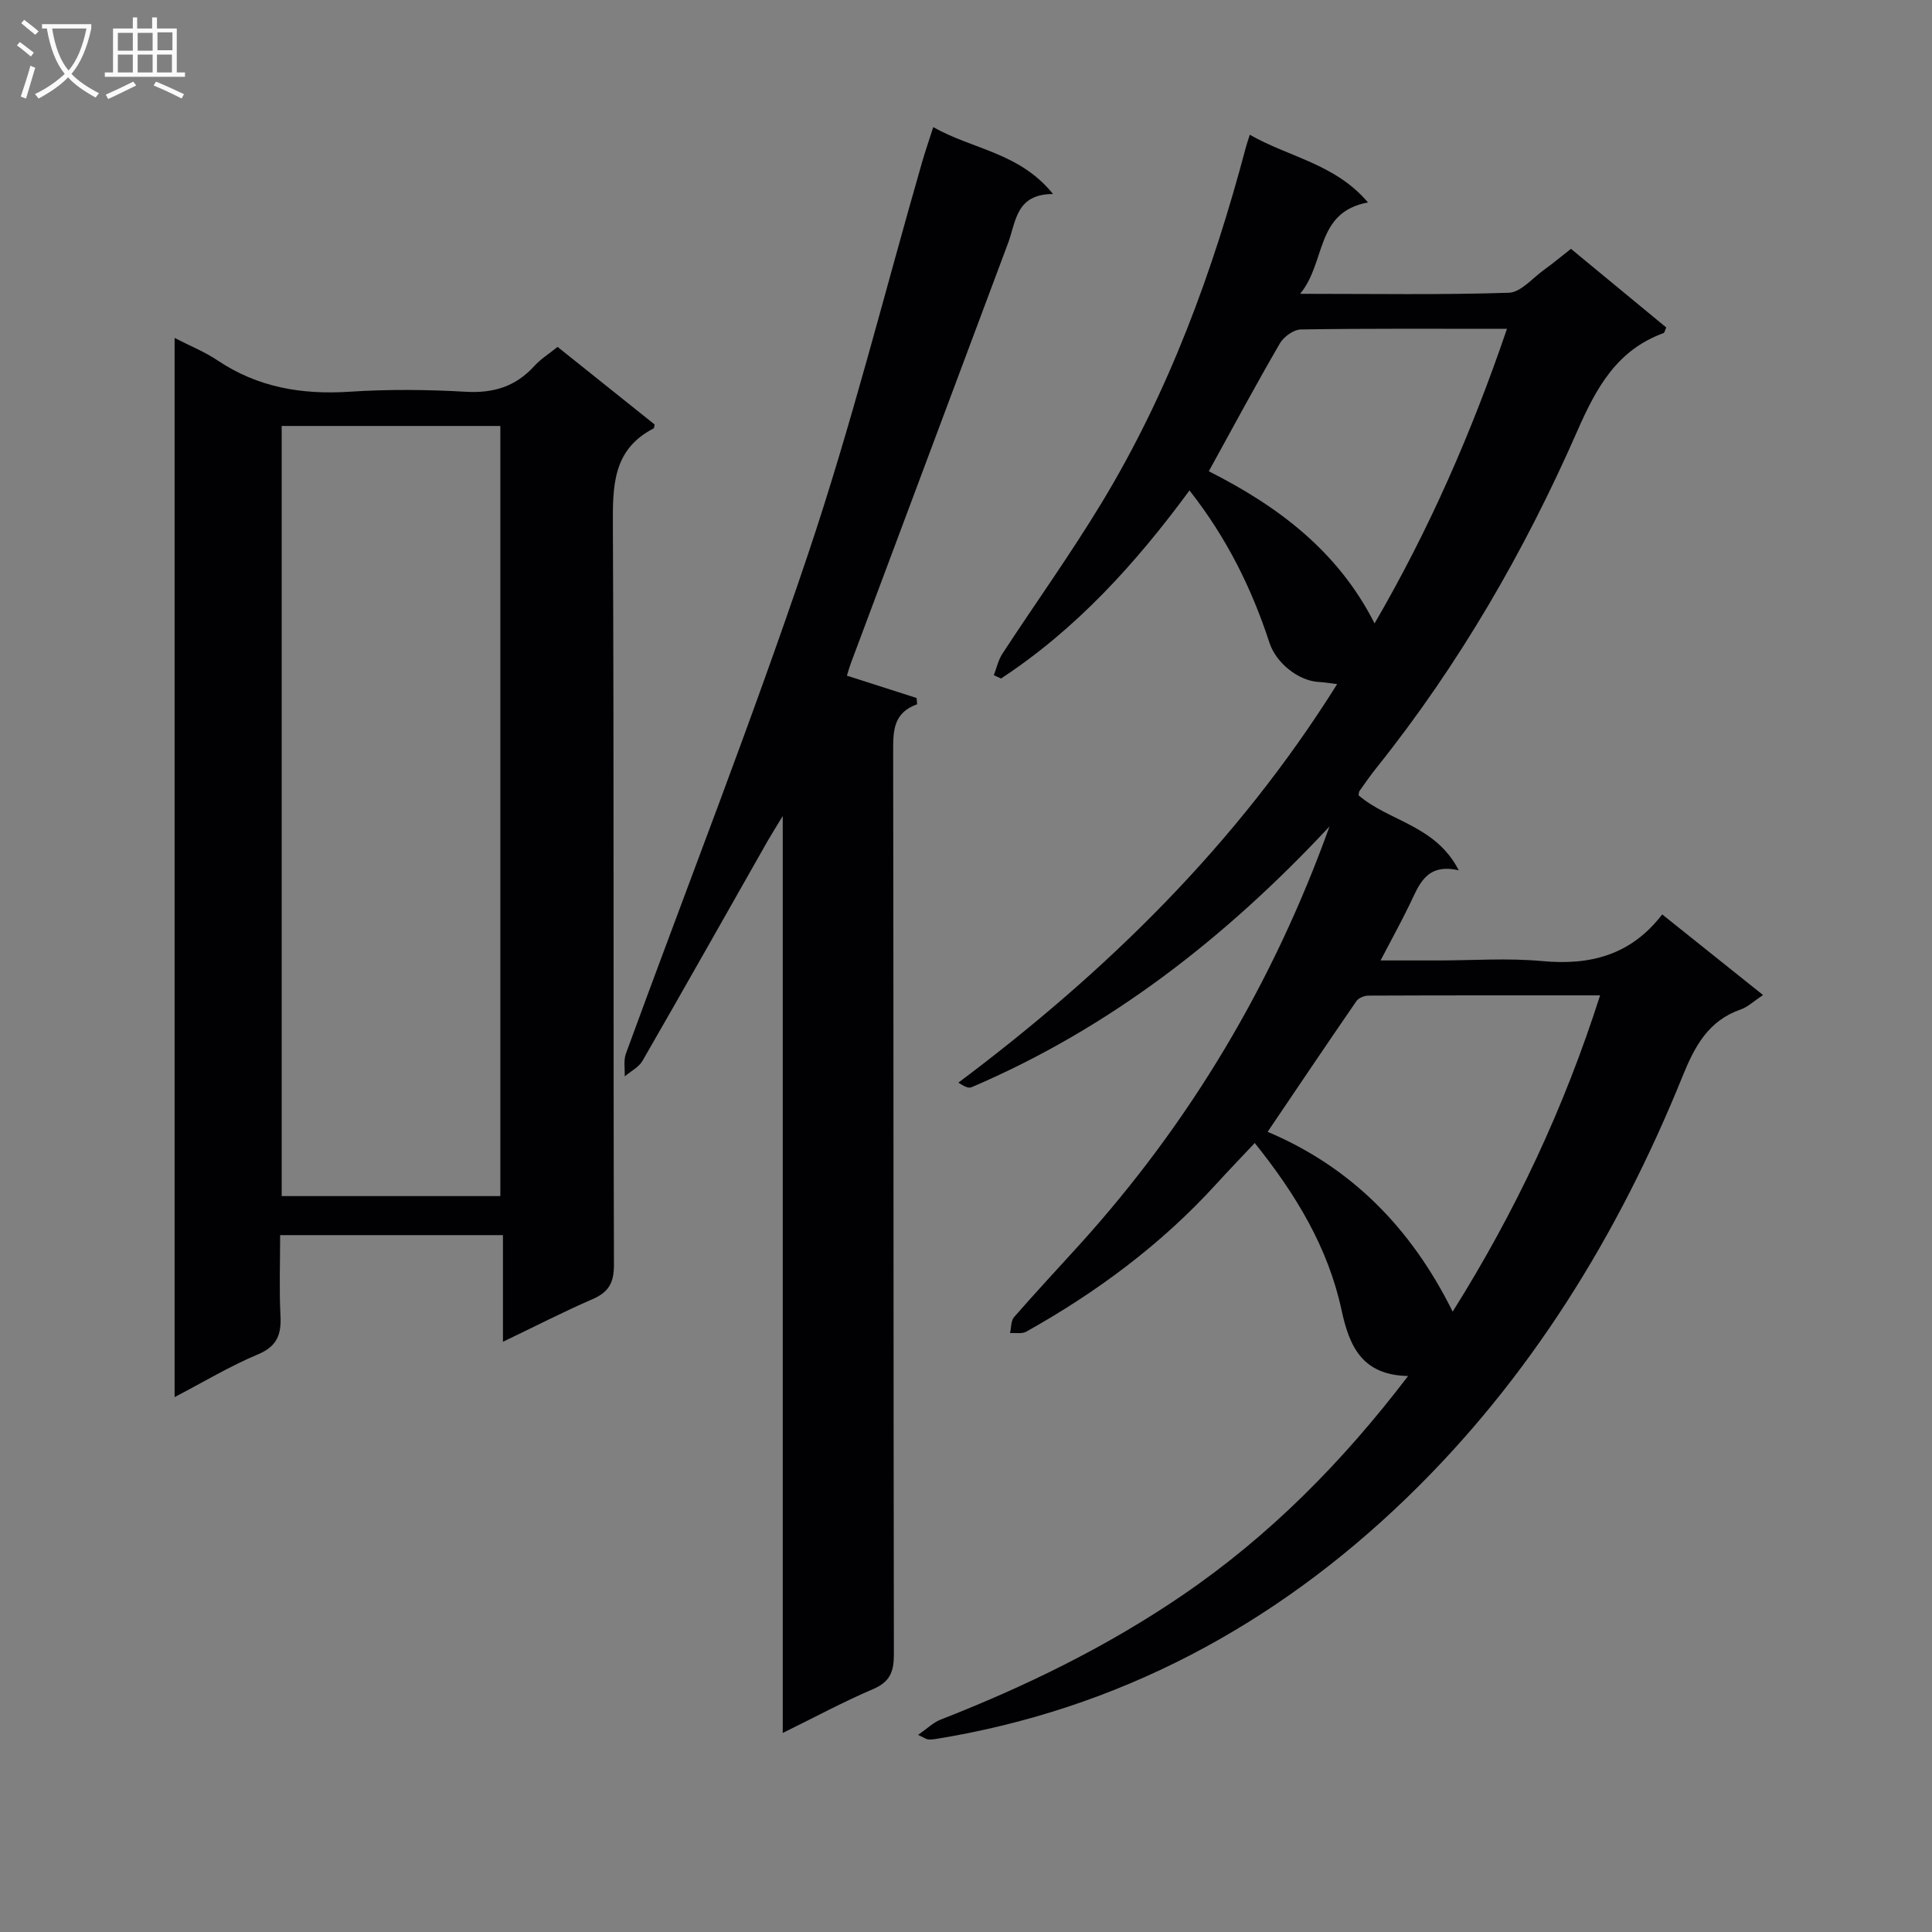 <svg enable-background="new 0 0 400 400" viewBox="0 0 400 400" xmlns="http://www.w3.org/2000/svg"><rect x="0" y="0" width="400" height="400" fill="#808080" stroke="none"/><g fill="#010104"><path d="m275.26 171.11c-21.29 22.82-45.32 41.7-74.14 54-.59.25-1.45-.15-2.7-.96 30.75-23.03 57.72-49.44 78.42-82.51-1.44-.17-2.63-.39-3.82-.45-4.17-.22-8.81-3.91-10.18-8.08-3.68-11.28-8.86-21.77-16.57-31.57-11.14 15.15-23.46 28.72-39.02 38.94-.5-.23-.99-.46-1.49-.69.58-1.49.92-3.14 1.78-4.45 6.82-10.44 14.11-20.6 20.56-31.26 13.87-22.91 23.02-47.81 29.85-73.61.16-.62.38-1.22.81-2.57 8.12 4.65 17.67 6 24.46 14.01-10.98 2.06-8.6 12.32-14.04 18.92 15.33 0 29.28.24 43.21-.22 2.48-.08 4.9-3.04 7.29-4.75 1.75-1.25 3.4-2.64 5.57-4.34 6.6 5.45 13.21 10.9 19.73 16.28-.3.66-.36 1.09-.55 1.16-9.66 3.51-13.91 11.27-17.86 20.26-10.92 24.9-24.49 48.36-41.53 69.68-1.25 1.56-2.39 3.2-3.55 4.83-.17.24-.15.61-.21.93 6.26 5.41 15.94 6.15 20.74 15.53-6.86-1.58-8.25 3.15-10.26 7.26-1.73 3.55-3.64 7.02-5.93 11.4h11.95c7.17 0 14.38-.53 21.48.13 9.92.93 18.38-1.19 24.88-9.66 7.15 5.72 13.82 11.05 20.88 16.69-1.9 1.26-3.14 2.47-4.61 2.98-6.73 2.34-9.55 7.65-12.07 13.88-13.31 32.87-31.69 62.73-57.23 87.38-27.26 26.31-59.63 43.71-97.5 49.81-.49.08-1 .11-1.49.06-.3-.03-.58-.25-2.04-.93 1.89-1.31 3.15-2.57 4.66-3.16 17.55-6.86 34.38-15.06 49.99-25.7 18.05-12.3 33.17-27.56 46.8-45.44-9.46-.19-12.14-6.03-13.78-13.66-2.77-12.88-9.41-23.92-17.97-34.58-2.91 3.09-5.52 5.8-8.05 8.58-11.33 12.42-24.64 22.3-39.26 30.48-.89.5-2.22.21-3.35.29.26-1.12.17-2.54.83-3.3 4.37-5.02 8.92-9.89 13.39-14.82 23.07-25.43 40.27-54.38 51.92-86.77zm56.02 34.97c-16.4 0-32.18-.02-47.95.05-.85 0-2.05.48-2.5 1.14-6.09 8.84-12.08 17.74-18.38 27.06 17.31 7.32 29.73 19.92 38.31 37.23 13.1-20.88 23.09-42.22 30.52-65.48zm-81.01-108.51c14.15 7.15 26.66 16.38 34.32 31.5 11.32-19.44 20.12-39.59 27.41-60.99-14.75 0-28.71-.09-42.66.13-1.5.02-3.55 1.5-4.35 2.88-4.99 8.58-9.69 17.34-14.72 26.48z"/><path d="m36.15 69.97c3.29 1.69 6.24 2.87 8.82 4.6 8.38 5.65 17.53 7.18 27.47 6.53 7.96-.52 16-.45 23.97.01 5.75.33 10.35-1.07 14.21-5.33 1.32-1.45 3.05-2.53 4.82-3.96 6.81 5.44 13.52 10.81 20.1 16.07-.13.53-.12.76-.2.8-8.54 4.39-8.49 11.99-8.45 20.27.24 50.97.07 101.93.22 152.9.01 3.73-1.08 5.66-4.42 7.11-6.06 2.63-11.94 5.66-18.56 8.83 0-7.68 0-14.72 0-22.08-15.57 0-30.64 0-46.13 0 0 5.74-.21 11.22.07 16.67.2 3.89-.68 6.35-4.67 8.02-5.76 2.41-11.17 5.67-17.25 8.85 0-73.34 0-146.02 0-219.29zm22.17 18.22v159.45h45.27c0-53.36 0-106.36 0-159.45-15.21 0-30.01 0-45.27 0z"/><path d="m162.06 358.79c0-63.34 0-125.81 0-189.85-1.54 2.55-2.36 3.84-3.12 5.16-8.62 15.18-17.19 30.39-25.91 45.52-.77 1.34-2.44 2.17-3.69 3.23.06-1.57-.27-3.29.24-4.69 12.59-34.45 26.01-68.63 37.7-103.38 8.99-26.72 15.84-54.16 23.65-81.28.63-2.19 1.39-4.35 2.29-7.18 8.17 4.64 17.87 5.24 24.8 13.85-7.71 0-7.65 5.72-9.32 10.19-10.81 28.91-21.64 57.81-32.45 86.72-.4 1.06-.7 2.15-.91 2.81 4.97 1.59 9.7 3.1 14.43 4.62.04.43.07.87.11 1.3-4.93 1.76-4.97 5.5-4.96 9.71.1 62.32.04 124.64.15 186.96.01 3.61-.79 5.73-4.31 7.23-6.07 2.59-11.92 5.75-18.7 9.08z"/></g><path d="m6.4 11.7c-1-.8-1.9-1.6-2.9-2.3l.6-.7c.9.7 1.9 1.4 2.9 2.2zm-2.1 8.3c.7-2.1 1.4-4.2 2-6.4.2.1.6.3 1 .4-.7 2.3-1.3 4.4-1.9 6.4zm3-12.8c-1.1-.9-2.1-1.7-2.9-2.4l.6-.7c1 .8 2 1.5 3 2.4zm1.4-1.3v-.9h10.2v.9c-.9 4.2-2.3 7.3-4.1 9.4 1.3 1.4 3.2 2.7 5.7 4-.2.2-.4.5-.7.9-2.5-1.4-4.4-2.7-5.7-4.2-1.4 1.5-3.5 3-6.1 4.4 0 0 0 0-.1-.1-.3-.4-.5-.7-.7-.8 2.7-1.3 4.7-2.8 6.2-4.2-1.8-2.2-3-5.3-3.7-9.4zm9.2 0h-7.1c.6 3.8 1.7 6.7 3.4 8.7 1.7-2 2.9-4.8 3.7-8.7z" fill="#fbfafa"/><path d="m31.6 3.6h.9v2.3h4.1v9.1h1.7v.9h-16.6v-.9h1.7v-9.1h4.1v-2.3h.9v2.3h3.1v-2.3zm-4 13.3.6.8c-1.9.9-3.8 1.9-5.8 2.8-.2-.3-.3-.6-.5-.9 2-.9 3.9-1.8 5.7-2.7zm-3.2-10.1v3.7h3.1v-3.7zm0 4.5v3.7h3.1v-3.7zm4.1-4.5v3.7h3.1v-3.7zm0 4.5v3.7h3.1v-3.7zm9.1 9.1c-2.1-1.1-4.1-2-5.8-2.7l.5-.8c2.2.9 4.1 1.8 5.8 2.6zm-1.9-13.7h-3.1v3.7h3.1v-3.6zm-3.2 4.6v3.7h3.1v-3.7z" fill="#fbfafa"/></svg>